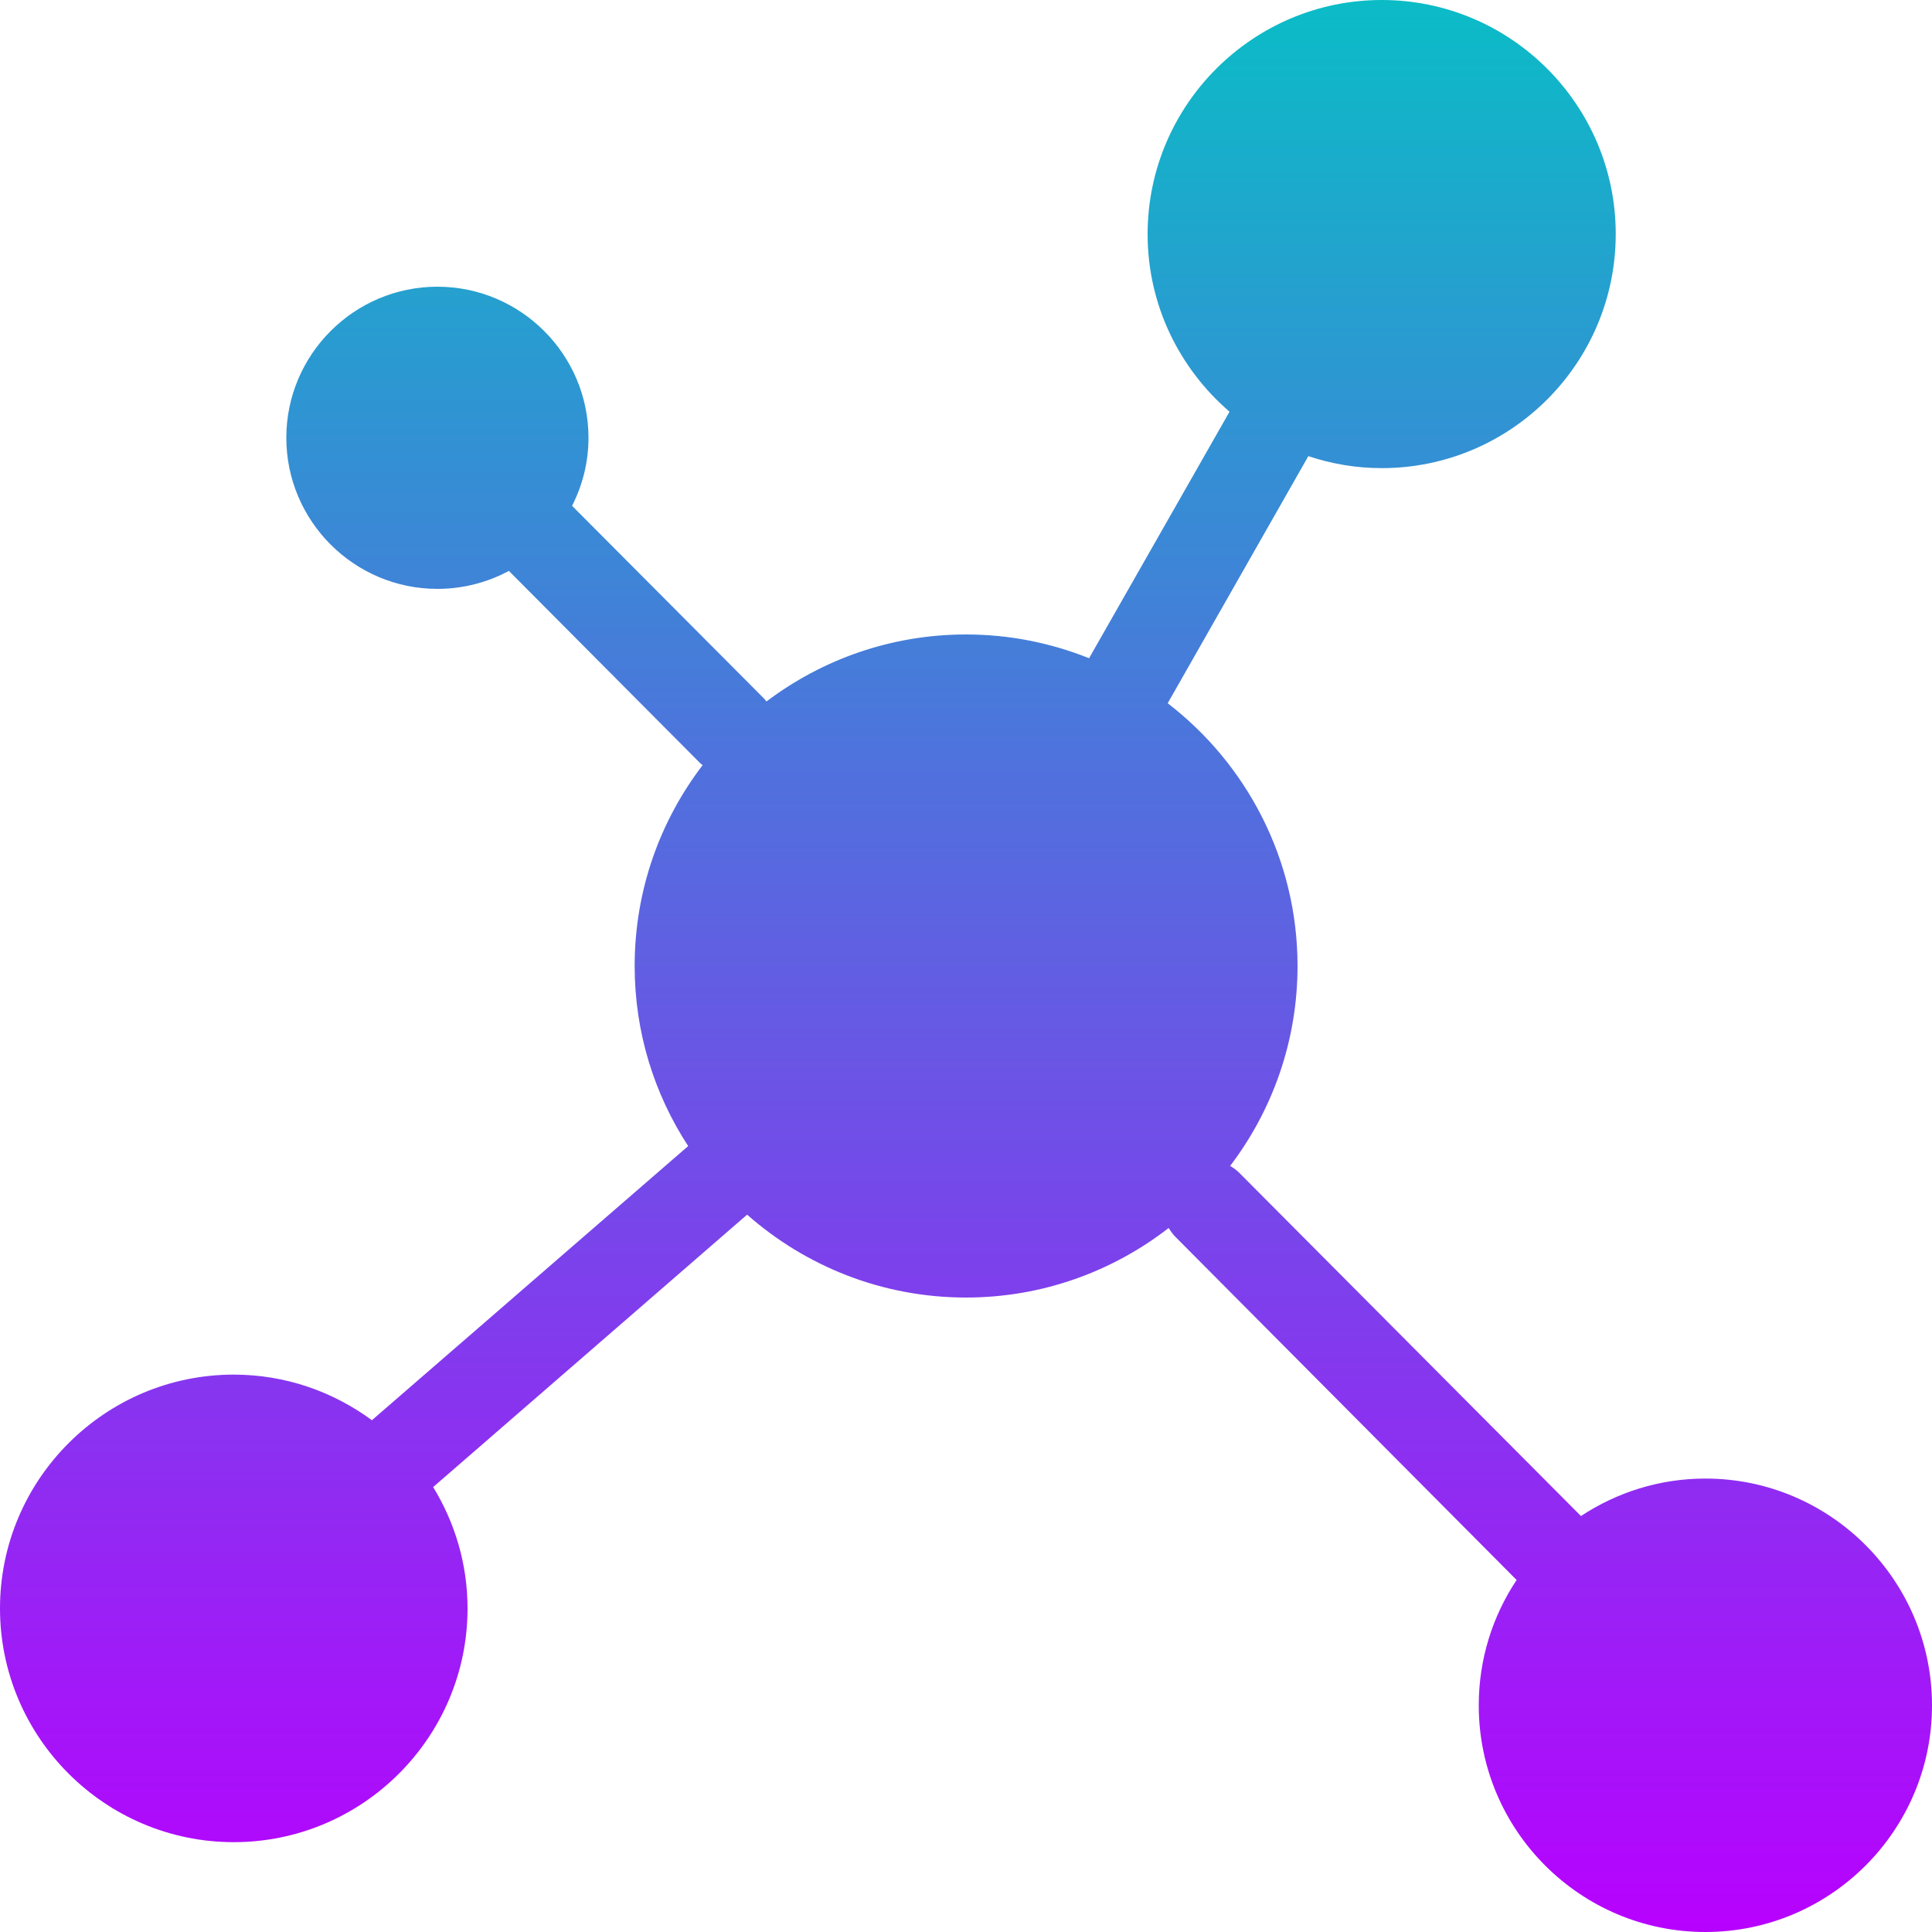 <?xml version="1.0" encoding="UTF-8" standalone="no"?>
<svg
   height="16"
   width="16"
   version="1.1"
   id="Layer_1"
   viewBox="0 0 10 10"
   xml:space="preserve"
   xmlns="http://www.w3.org/2000/svg"
   xmlns:svg="http://www.w3.org/2000/svg"
   xmlns:rdf="http://www.w3.org/1999/02/22-rdf-syntax-ns#"
   xmlns:cc="http://creativecommons.org/ns#"
   xmlns:dc="http://purl.org/dc/elements/1.1/">
  <defs>
   <style id="current-color-scheme" type="text/css">
   .ColorScheme-Text { color: #0abdc6; } .ColorScheme-Highlight { color:#5294e2; }
  </style>
  <linearGradient id="arrongin" x1="0%" x2="0%" y1="0%" y2="100%">
   <stop offset="0%" style="stop-color:#dd9b44; stop-opacity:1"/>
   <stop offset="100%" style="stop-color:#ad6c16; stop-opacity:1"/>
  </linearGradient>
  <linearGradient id="aurora" x1="0%" x2="0%" y1="0%" y2="100%">
   <stop offset="0%" style="stop-color:#09D4DF; stop-opacity:1"/>
   <stop offset="100%" style="stop-color:#9269F4; stop-opacity:1"/>
  </linearGradient>
  <linearGradient id="cyberneon" x1="0%" x2="0%" y1="0%" y2="100%">
    <stop offset="0" style="stop-color:#0abdc6; stop-opacity:1"/>
    <stop offset="1" style="stop-color:#ea00d9; stop-opacity:1"/>
  </linearGradient>
  <linearGradient id="fitdance" x1="0%" x2="0%" y1="0%" y2="100%">
   <stop offset="0%" style="stop-color:#1AD6AB; stop-opacity:1"/>
   <stop offset="100%" style="stop-color:#329DB6; stop-opacity:1"/>
  </linearGradient>
  <linearGradient id="oomox" x1="0%" x2="0%" y1="0%" y2="100%">
   <stop offset="0%" style="stop-color:#0abdc6; stop-opacity:1"/>
   <stop offset="100%" style="stop-color:#b800ff; stop-opacity:1"/>
  </linearGradient>
  <linearGradient id="rainblue" x1="0%" x2="0%" y1="0%" y2="100%">
   <stop offset="0%" style="stop-color:#00F260; stop-opacity:1"/>
   <stop offset="100%" style="stop-color:#0575E6; stop-opacity:1"/>
  </linearGradient>
  <linearGradient id="sunrise" x1="0%" x2="0%" y1="0%" y2="100%">
   <stop offset="0%" style="stop-color: #FF8501; stop-opacity:1"/>
   <stop offset="100%" style="stop-color: #FFCB01; stop-opacity:1"/>
  </linearGradient>
  <linearGradient id="telinkrin" x1="0%" x2="0%" y1="0%" y2="100%">
   <stop offset="0%" style="stop-color: #b2ced6; stop-opacity:1"/>
   <stop offset="100%" style="stop-color: #6da5b7; stop-opacity:1"/>
  </linearGradient>
  <linearGradient id="60spsycho" x1="0%" x2="0%" y1="0%" y2="100%">
   <stop offset="0%" style="stop-color: #df5940; stop-opacity:1"/>
   <stop offset="25%" style="stop-color: #d8d15f; stop-opacity:1"/>
   <stop offset="50%" style="stop-color: #e9882a; stop-opacity:1"/>
   <stop offset="100%" style="stop-color: #279362; stop-opacity:1"/>
  </linearGradient>
  <linearGradient id="90ssummer" x1="0%" x2="0%" y1="0%" y2="100%">
   <stop offset="0%" style="stop-color: #f618c7; stop-opacity:1"/>
   <stop offset="20%" style="stop-color: #94ffab; stop-opacity:1"/>
   <stop offset="50%" style="stop-color: #fbfd54; stop-opacity:1"/>
   <stop offset="100%" style="stop-color: #0f83ae; stop-opacity:1"/>
  </linearGradient>
 </defs>
 <path
   d="m 8.827,7.653 c -0.238,0 -0.459,0.072 -0.644,0.194 L 6.416,6.072 C 6.401,6.057 6.385,6.045 6.367,6.035 6.586,5.747 6.716,5.388 6.716,5 6.716,4.447 6.452,3.954 6.044,3.64 l 0.728,-1.279 c 0.12,0.04 0.247,0.062 0.38,0.062 0.668,0 1.211,-0.543 1.211,-1.212 C 8.363,0.544 7.82,0 7.152,0 6.484,0 5.94,0.544 5.94,1.212 c 0,0.367 0.165,0.696 0.424,0.919 L 5.637,3.407 C 5.44,3.328 5.225,3.284 5,3.284 c -0.388,0 -0.746,0.13 -1.033,0.347 -0.004,-0.004 -0.006,-0.009 -0.01,-0.013 L 2.961,2.618 C 3.015,2.512 3.046,2.393 3.046,2.266 3.046,1.835 2.695,1.484 2.264,1.484 c -0.431,0 -0.782,0.351 -0.782,0.782 0,0.431 0.351,0.782 0.782,0.782 0.134,0 0.26,-0.034 0.37,-0.093 l 0.99,0.995 c 0.004,0.004 0.008,0.007 0.013,0.01 -0.221,0.289 -0.352,0.649 -0.352,1.04 0,0.344 0.102,0.664 0.277,0.932 L 1.925,7.351 C 1.724,7.203 1.477,7.115 1.21,7.115 0.543,7.115 0,7.658 0,8.325 c 0,0.667 0.543,1.21 1.21,1.21 0.667,0 1.21,-0.543 1.21,-1.21 0,-0.23 -0.066,-0.445 -0.178,-0.628 L 3.867,6.287 C 4.17,6.554 4.566,6.716 5,6.716 c 0.395,0 0.759,-0.135 1.049,-0.36 0.01,0.016 0.021,0.032 0.035,0.046 L 7.85,8.178 C 7.726,8.364 7.654,8.587 7.654,8.827 c 0,0.647 0.526,1.173 1.173,1.173 C 9.474,10 10,9.474 10,8.827 10,8.18 9.474,7.653 8.827,7.653 Z"
   id="path3684"
   class="ColorScheme-Text"
   style="fill:url(#oomox);fill-opacity:1;stroke-width:0.02" />
</svg>
